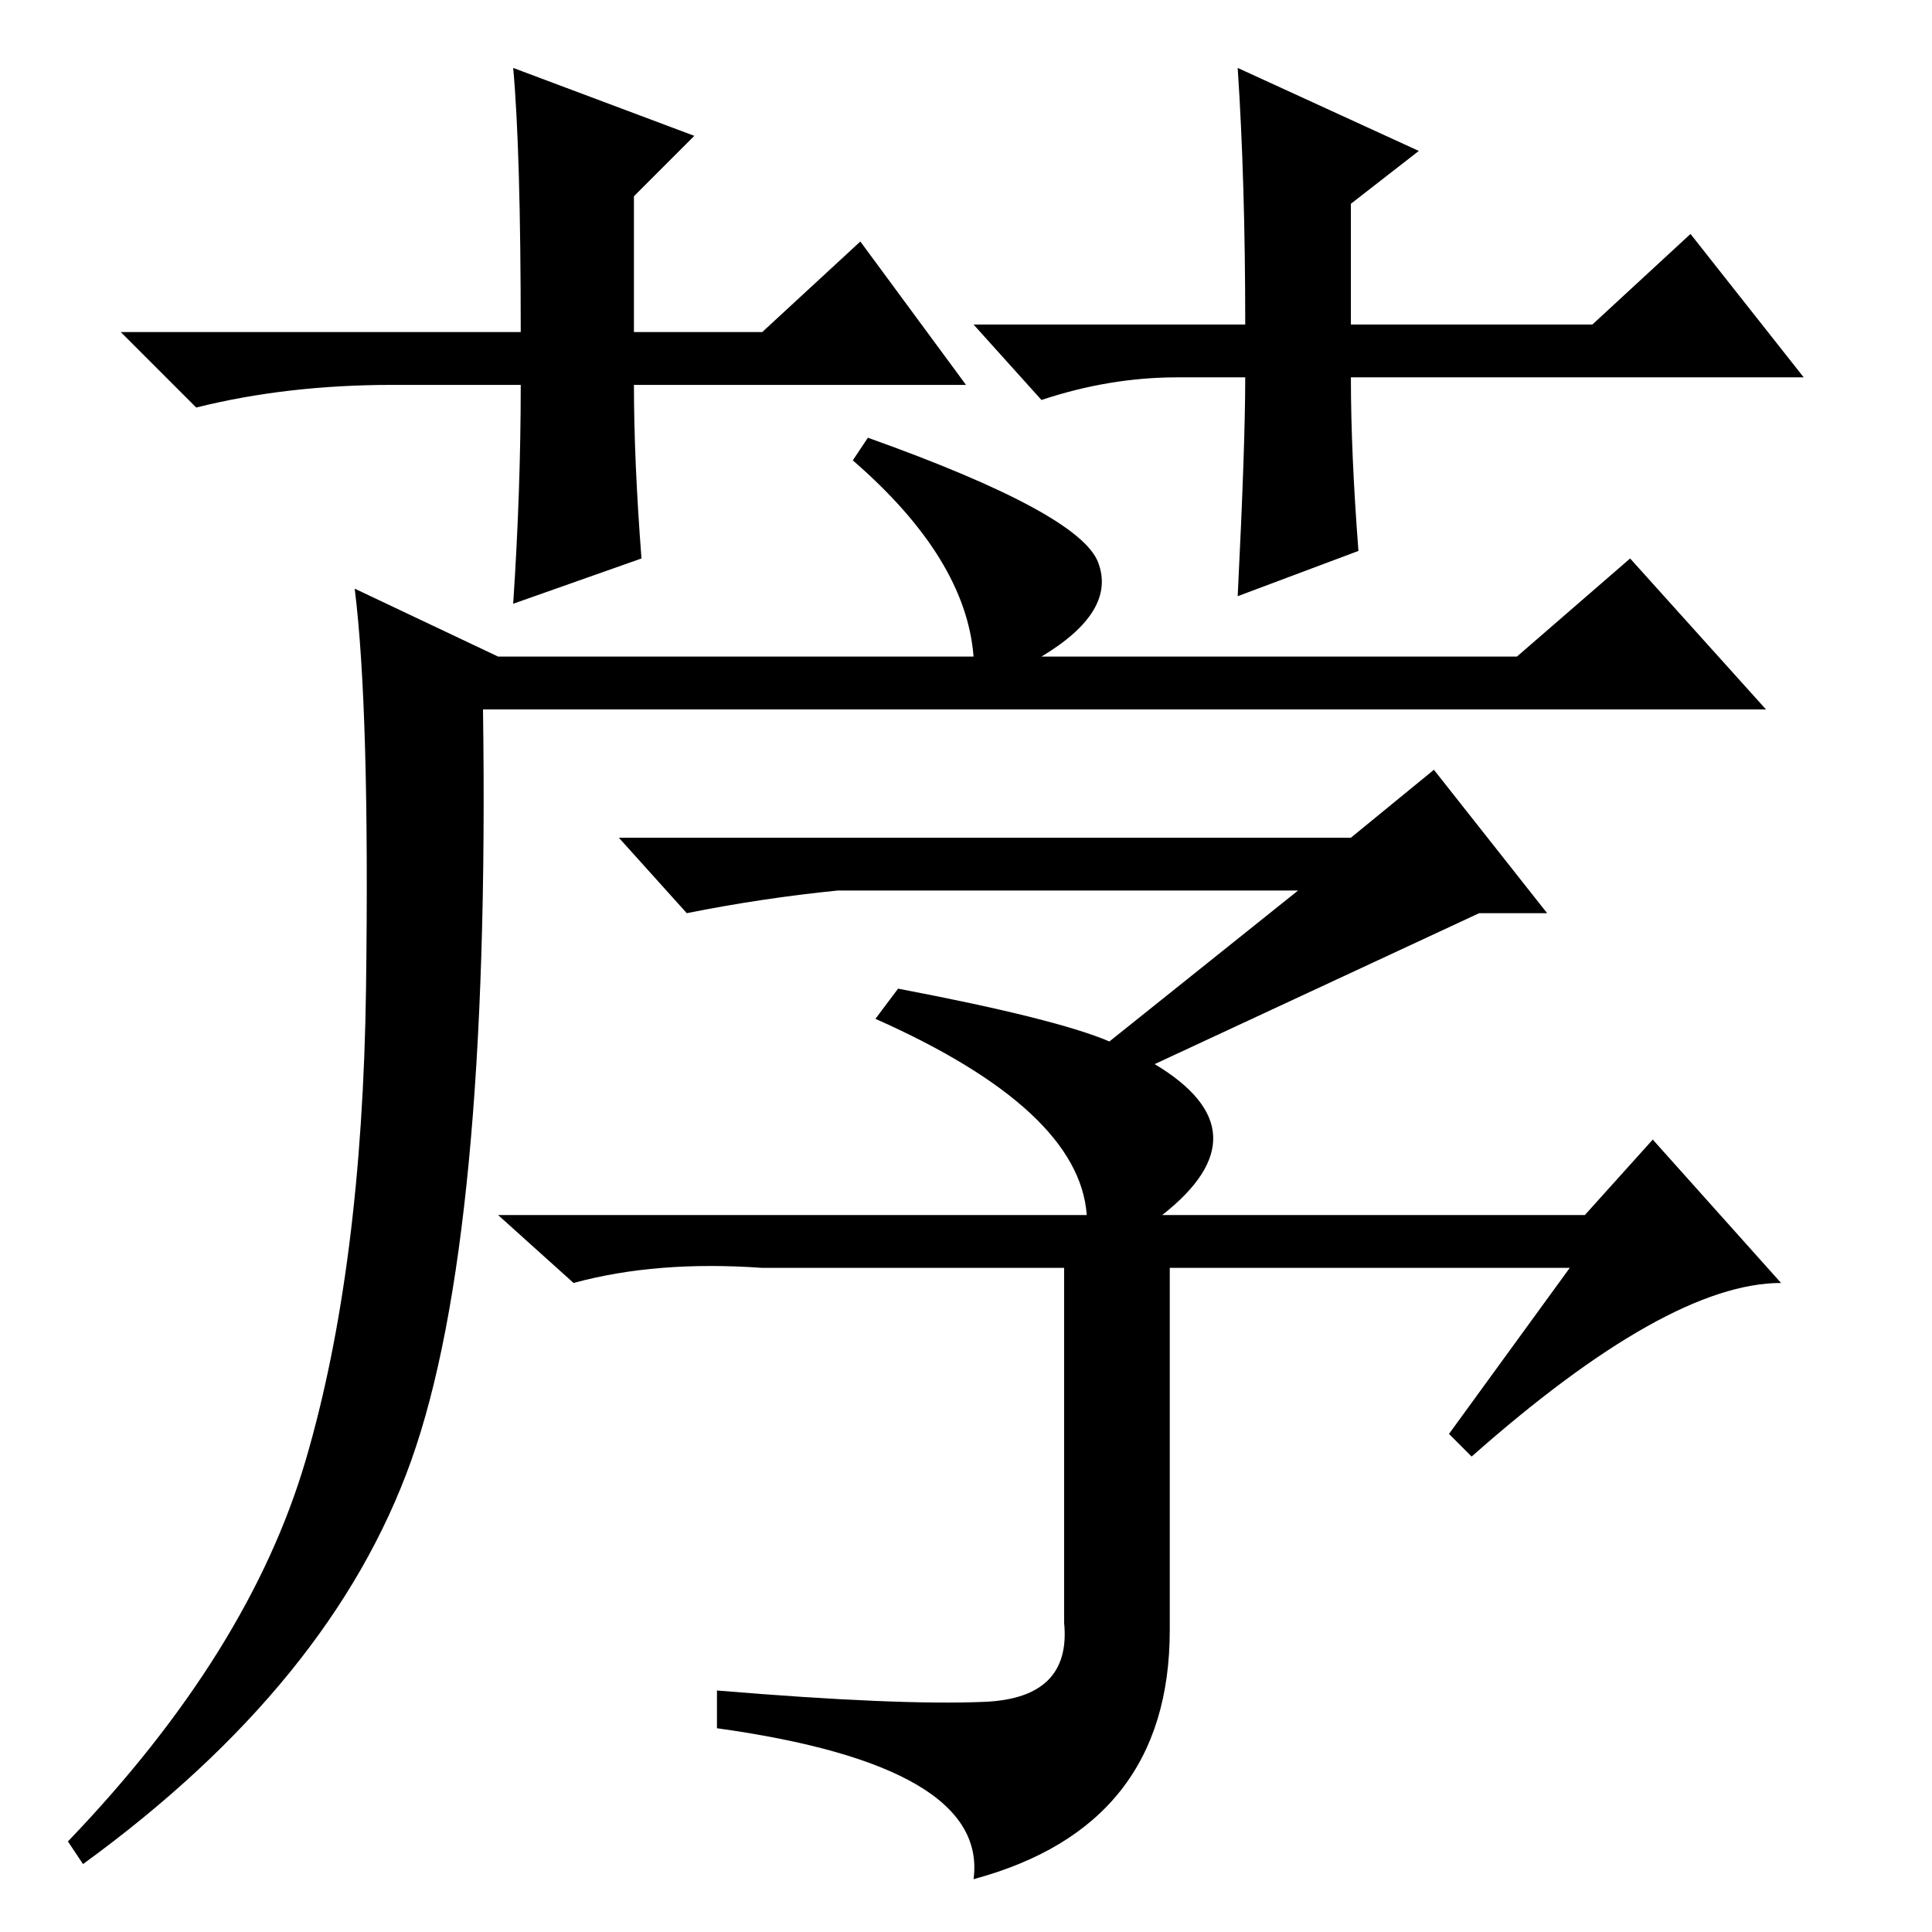 <?xml version="1.0" standalone="no"?>
<!DOCTYPE svg PUBLIC "-//W3C//DTD SVG 1.1//EN" "http://www.w3.org/Graphics/SVG/1.1/DTD/svg11.dtd" >
<svg xmlns="http://www.w3.org/2000/svg" xmlns:xlink="http://www.w3.org/1999/xlink" version="1.1" viewBox="0 -36 256 256">
  <g transform="matrix(1 0 0 -1 0 220)">
   <path fill="currentColor"
d="M40.5 62.5q7.5 25.5 8 62.5t-1.5 53l19 -9h63q-1 13 -16 26l2 3q28 -10 30.5 -16.5t-7.5 -12.5h63l15 13l18 -20h-170q1 -70 -9.5 -99.5t-43.5 -53.5l-2 3q24 25 31.5 50.5zM172 138h-61q-10 -1 -20 -3l-9 10h97l11 9l15 -19h-9l-43 -20q15 -9 1 -20h56l9 10l17 -19
q-15 0 -41 -23l-3 3l16 22h-53v-48q0 -26 -26 -33q2 15 -34 20v5q24 -2 35.5 -1.5t10.5 10.5v47h-39h-1q-14 1 -25 -2l-10 9h78q-1 14 -28 26l3 4q21 -4 28 -7zM128 205h-44q0 -10 1 -23l-17 -6q1 15 1 29h-17q-14 0 -26 -3l-10 10h53q0 24 -1 35l24 -9l-8 -8v-18h17l13 12z
M129 213h36q0 19 -1 34l24 -11l-9 -7v-16h32l13 12l15 -19h-60q0 -10 1 -23l-16 -6q1 20 1 29h-9q-9 0 -18 -3z" />
  </g>

</svg>
